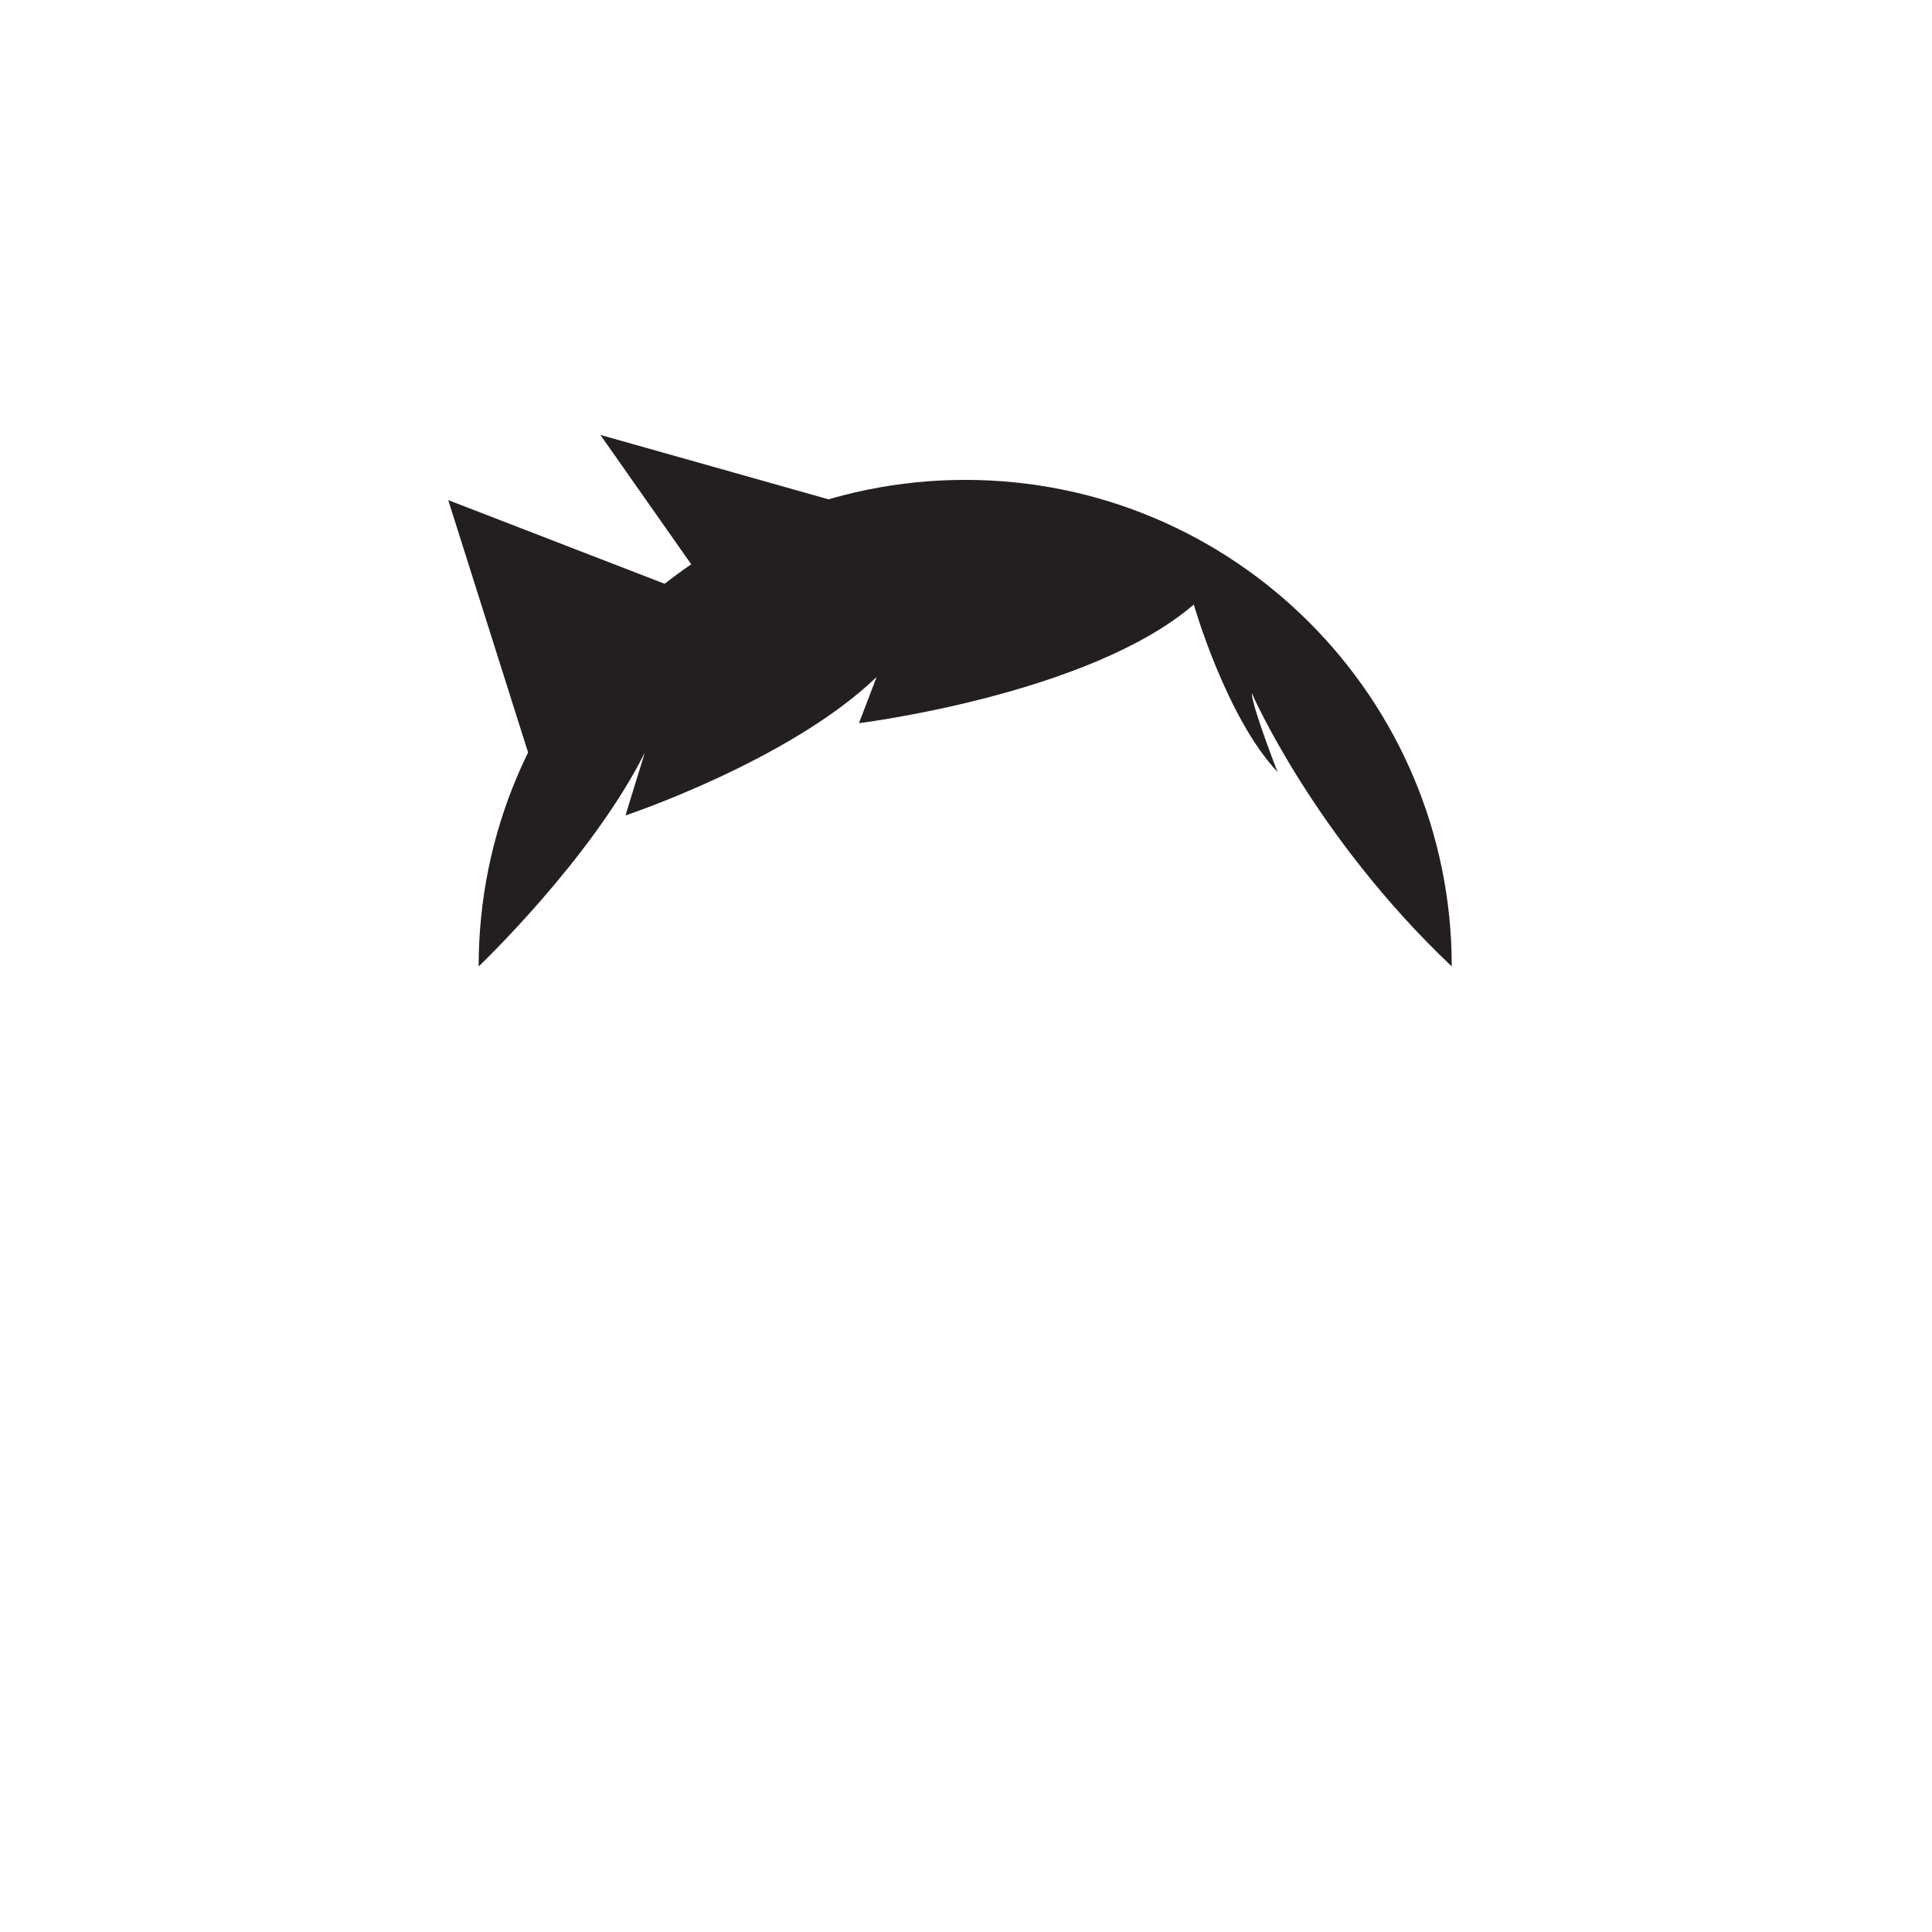 <svg id="Calque_1" data-name="Calque 1" xmlns="http://www.w3.org/2000/svg" viewBox="0 0 800 800"><defs><style>.cls-1{fill:#231f20;}.cls-2{fill:none;stroke:#231f20;stroke-miterlimit:10;opacity:0;}</style></defs><title>hairs</title><path class="cls-1" d="M601.14,400.18c0-111.27-90.2-201.47-201.47-201.47S198.2,288.92,198.2,400.18c0,0,46.8-44.53,68.8-88.53l-8,26S327,315,363,280.32l-7.33,19.13S451,287.65,494.33,250.32c0,0,13.33,46.67,34.67,69.33,0,0-10.67-27.33-10.67-32.67C518.33,287,543.94,346,601.14,400.18Z"/><polygon class="cls-1" points="223.1 325.58 185.6 207.08 298.1 250.58 248.6 180.09 376.09 216.08 329.59 274.58 223.1 325.58"/><circle class="cls-2" cx="400" cy="400" r="200"/></svg>